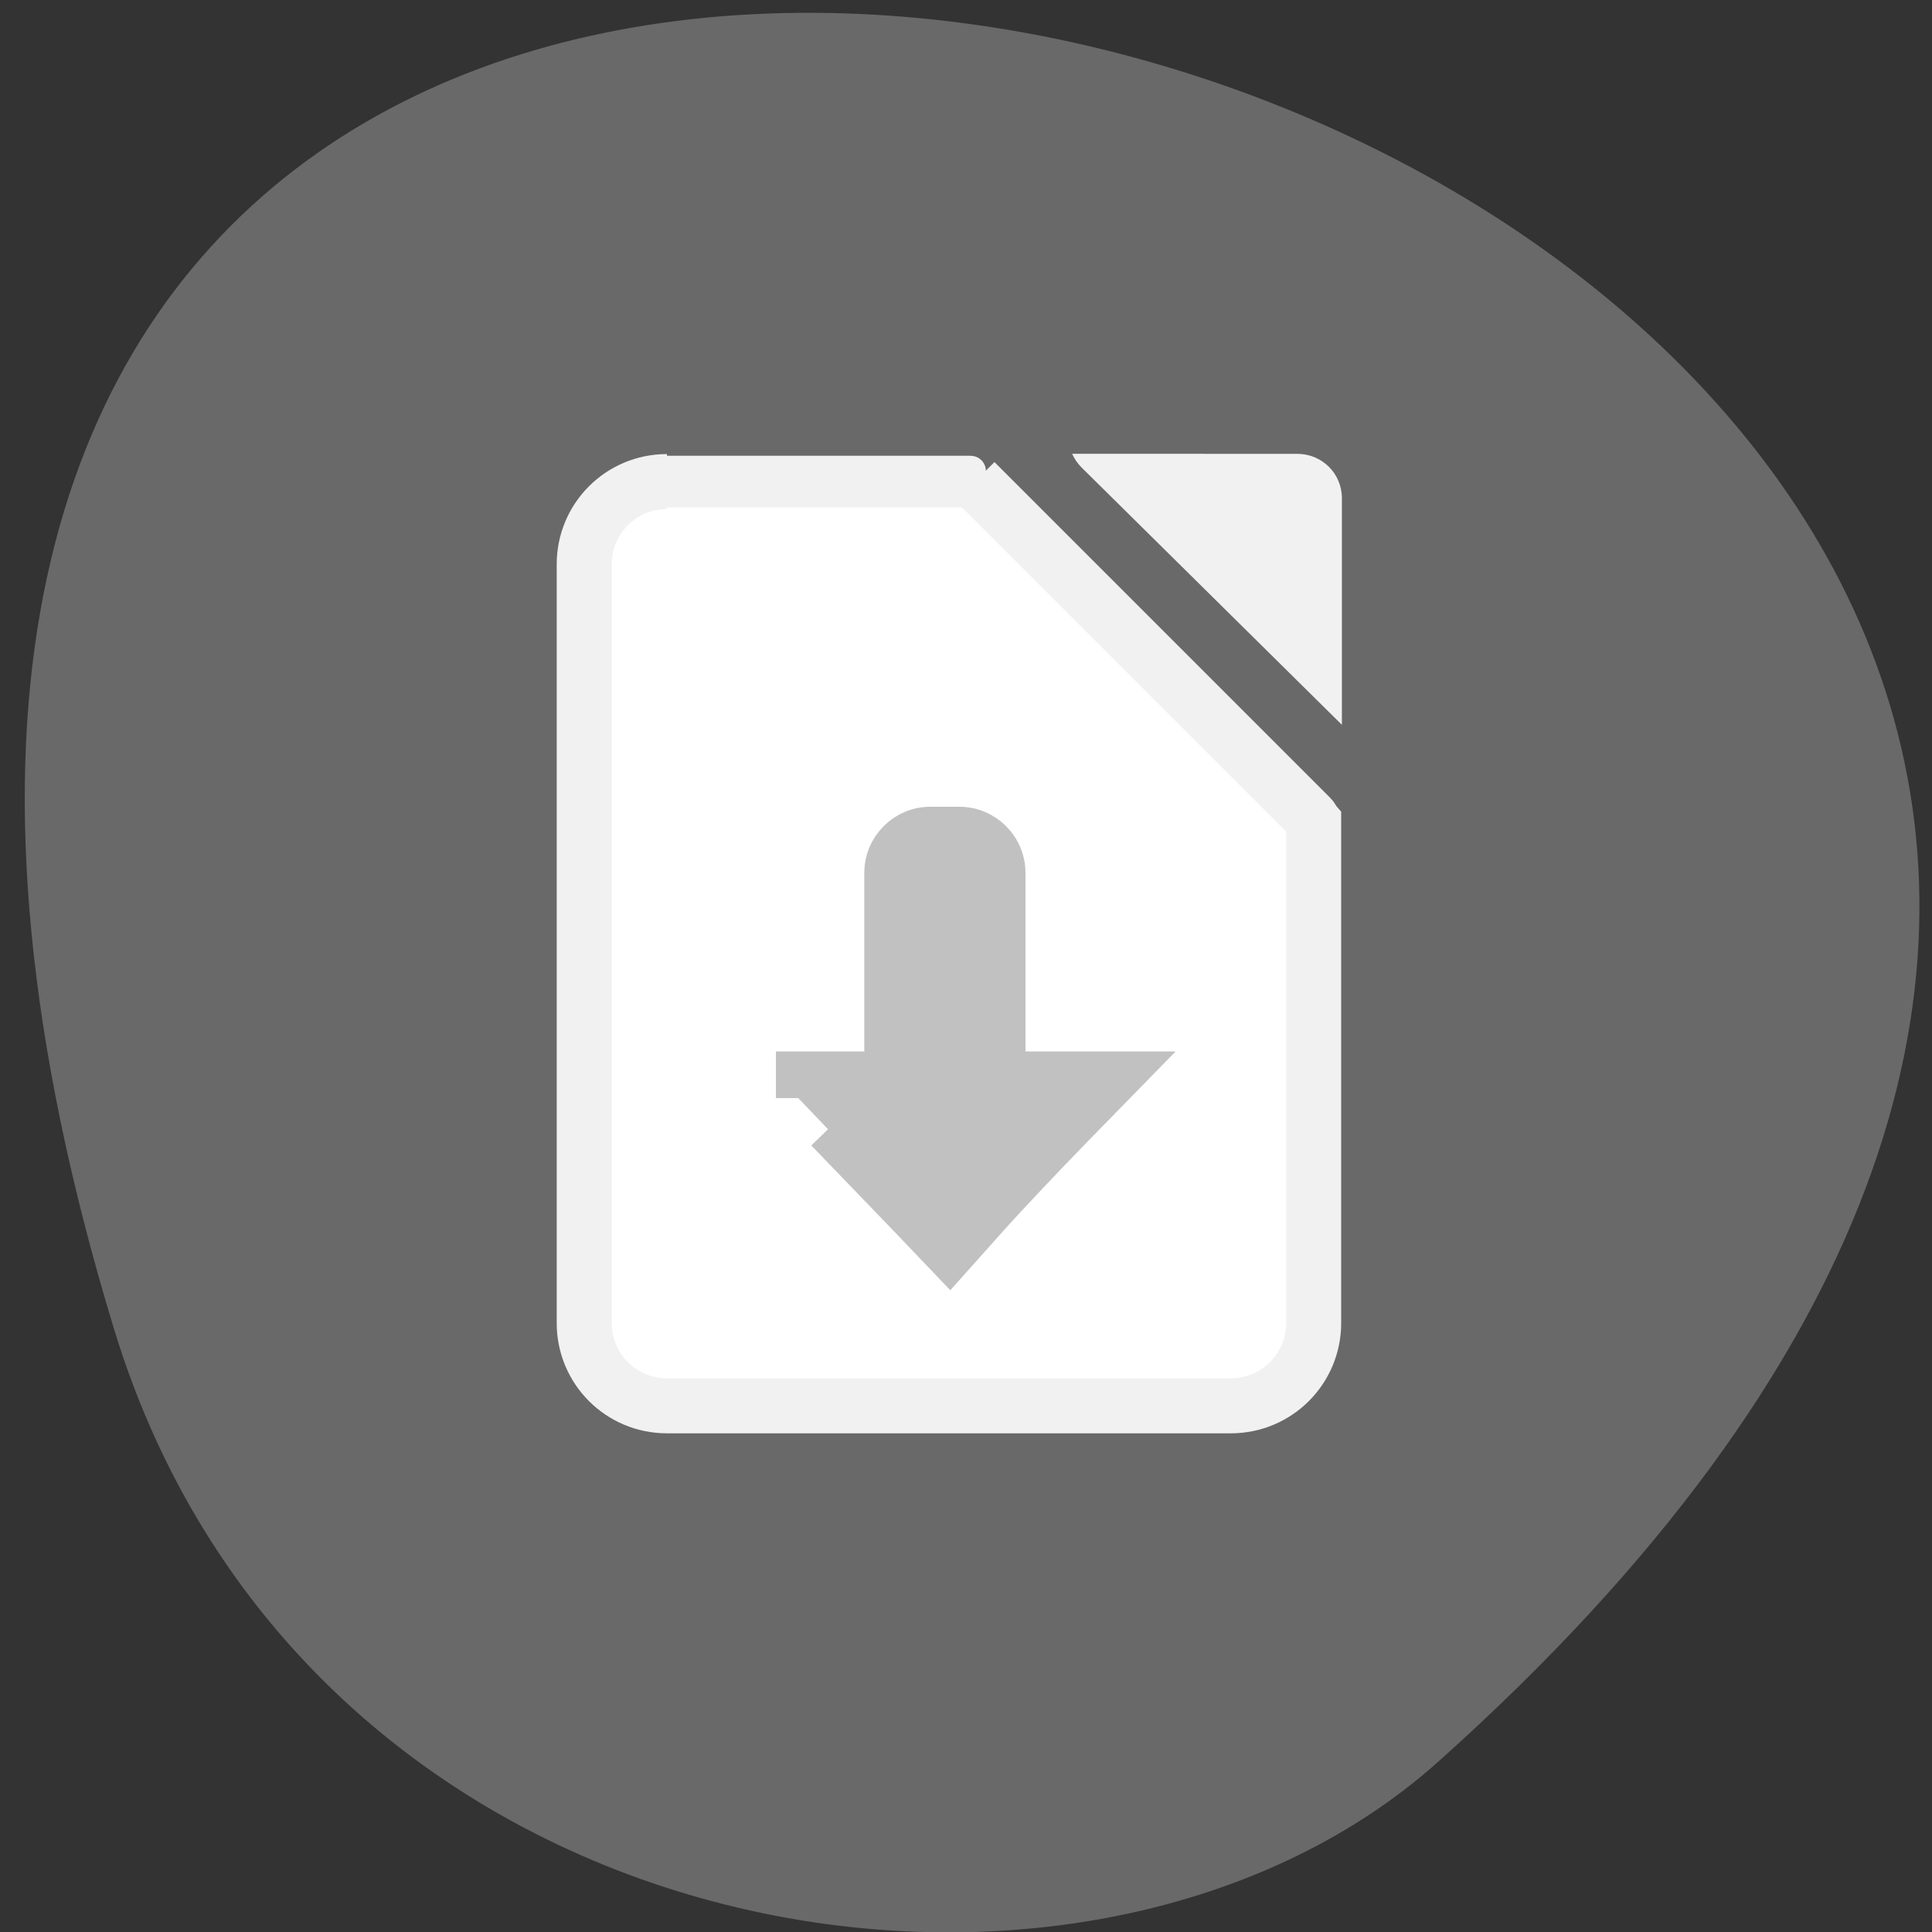 <svg xmlns="http://www.w3.org/2000/svg" viewBox="0 0 32 32"><rect x="0" y="0" width="32" height="32" fill="#333333" stroke="none"/><path d="m 1.891 22.02 c -11.785 -38.652 51.55 -19.324 21.93 7.16 c -5.934 5.305 -18.75 3.262 -21.93 -7.16" fill="#696969"/><path d="m -994.5 1797.25 c -6.094 0 -10.969 4.906 -10.969 10.969 v 100.53 c 0 6.06 4.875 10.969 10.969 10.969 h 74.72 c 6.06 0 10.969 -4.906 10.969 -10.969 v -66.44 c -0.156 -0.188 -0.219 -0.406 -0.406 -0.594 l -44.47 -44.47" transform="matrix(0.125 0 0 0.125 135.36 -216.68)" fill="#fff" stroke="#f1f1f1" stroke-width="7.29"/><path d="m 17.758 7.516 c 0.035 0.078 0.086 0.156 0.152 0.223 l 4.316 4.266 v -3.754 c 0 -0.406 -0.328 -0.734 -0.738 -0.734" fill="#f1f1f1"/><g fill="#c1c1c1" stroke="#c1c1c1"><path d="m 128.8 906.34 h 3.813 c 3.656 0 6.625 2.969 6.625 6.594 v 30.28 c 0 3.625 -2.969 6.594 -6.625 6.594 h -3.813 c -3.625 0 -6.594 -2.969 -6.594 -6.594 v -30.28 c 0 -3.625 2.969 -6.594 6.594 -6.594" transform="matrix(0.125 0 0 0.125 -0.69 -99.66)" stroke-width="4.324"/><path d="m 109.72 149.63 c 3.813 3.938 9 9.344 11.531 11.969 l 4.594 4.813 l 4.688 -5.25 c 2.563 -2.875 7.656 -8.25 11.281 -11.969 l 6.625 -6.781 h -45.625" transform="scale(0.125)" stroke-width="6.178"/></g><path d="m 88.34 62.19 h 40.28 c 0.125 0 0.219 0.094 0.219 0.219 v 2.813 c 0 0.125 -0.094 0.219 -0.219 0.219 h -40.28 c -0.125 0 -0.25 -0.094 -0.25 -0.219 v -2.813 c 0 -0.125 0.125 -0.219 0.25 -0.219" transform="scale(0.125)" fill="#f1f1f1" stroke="#f1f1f1" stroke-width="3.596"/></svg>